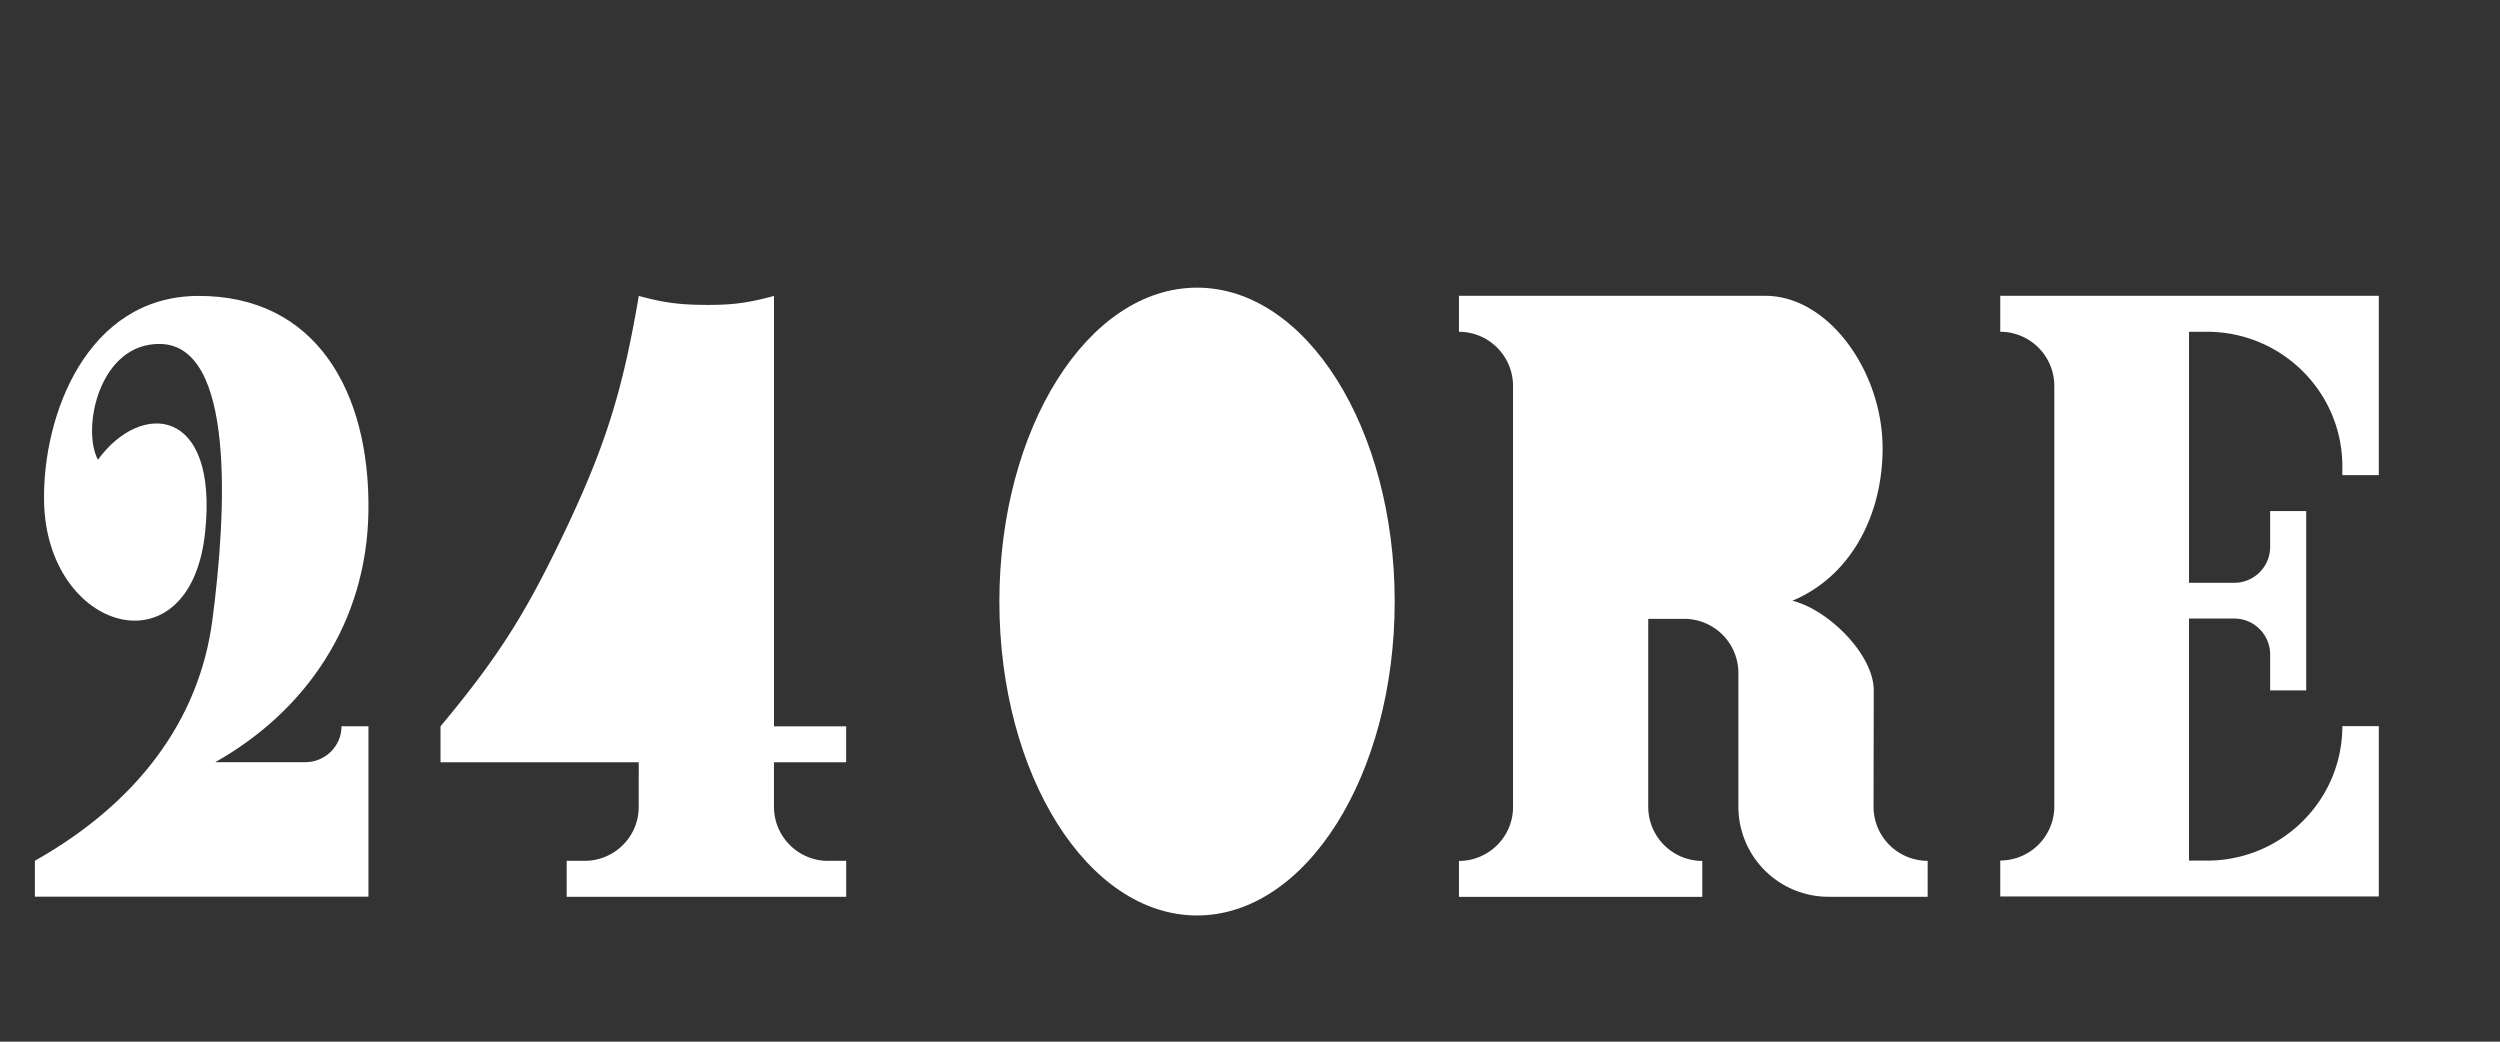 <svg xmlns="http://www.w3.org/2000/svg" xmlns:xlink="http://www.w3.org/1999/xlink" width="48" height="20"><rect width="100%" height="100%" fill="#333333" stroke="none"/><g fill="none" fill-rule="evenodd"><path d="M2.82 4.84c-.338-.025-.583-.043-.583-.434V1.448c0-.415.295-.422.583-.434V.86H.67v.153c.283.018.57.03.57.434v2.958c0 .38-.24.403-.57.434v.152h2.15v-.15zm10.573.006c-.216 0-.27-.2-.27-.367V.862h-1.05v.147c.27 0 .282.287.282.354V4.48c0 .147-.06.367-.282.367v.146h1.322v-.146zM8.964 2.1V.764H8.78c-.03.116-.062.208-.203.208-.18 0-.477-.202-.96-.202C6.45.77 6.26 1.6 6.26 1.974c0 .28 0 .807 1.05 1.308l.412.195c.4.2.688.336.688.746 0 .08-.03.684-.768.684-.78 0-1.136-.7-1.26-1.307h-.178v1.5h.178c.024-.098.055-.208.184-.208.2 0 .467.208 1.05.208 1.13 0 1.523-.74 1.523-1.277 0-.666-.467-1.02-.676-1.124l-.903-.446c-.516-.257-.633-.4-.633-.72 0-.397.338-.58.658-.58.724 0 1.093.703 1.203 1.13h.173zm-4.53 2.746c-.24 0-.3-.2-.3-.367V.862H2.965v.147c.3 0 .313.287.313.354V4.48c0 .147-.068.367-.313.367v.146h1.468v-.146zm11.172-.616c-.105.14-.3.4-.624.4-.525 0-.647-.623-.663-1.143H15.7c-.016-.33-.088-1.393-1.05-1.393-.636 0-1.14.575-1.14 1.48 0 1.045.564 1.497 1.122 1.497.443 0 .758-.195 1.095-.763l-.133-.086zm-1.316-.96c0-.844.188-.978.393-.978.194 0 .266.153.3.287.044.183.044.5.05.7h-.74zm-4.887.324c0 .794.48 1.485 1.25 1.485.752 0 1.244-.672 1.244-1.485 0-.85-.52-1.5-1.244-1.5-.768 0-1.25.703-1.25 1.5m.813 0c0-.697.028-1.302.437-1.302.337 0 .43.36.43 1.302 0 .776-.044 1.296-.426 1.296-.442 0-.442-.636-.442-1.296M3.96 13.6C3.267 13.43.9 12.14.846 9.626c-.03-1.653.82-3.924 2.94-3.944 3.115 0 4.848 2.066 4.848 5.68a5.36 5.36 0 0 1-1.04 3.173l1.038.958v3.272H2.228L.67 17.216V16.7c2.077 0 3.288-3.1 3.288-3.1" class="E"/><path d="M3.96 13.6C3.267 13.43.89 12.14.846 9.626c-.03-1.653.82-3.924 2.94-3.944 3.115 0 4.848 2.066 4.848 5.68 0 1.215-.405 2.302-1.04 3.173l1.038.958v3.272H2.228L.67 17.216V16.7c2.077 0 3.288-3.1 3.288-3.1z" class="B C D"/><path d="M7.074 13.946v3.27H.67v-.69c1.955-1.102 3.154-2.684 3.408-4.622.276-2.103.434-5.27-.998-5.3-1.175-.023-1.518 1.625-1.2 2.223.83-1.14 2.314-1.017 2.058 1.396C3.653 12.93.89 12.14.846 9.626c-.03-1.653.82-3.924 2.94-3.944 2.267-.02 3.32 1.823 3.288 4.132-.03 2.166-1.223 3.852-2.942 4.82h1.73c.382 0 .695-.308.695-.69h.517z" fill="#fff"/><path d="M6.557 13.946h.517v3.27H.67v-.69c1.955-1.102 3.154-2.684 3.408-4.622.276-2.103.434-5.27-.998-5.3-1.175-.023-1.518 1.625-1.2 2.223.83-1.14 2.314-1.017 2.058 1.396C3.653 12.93.89 12.14.846 9.626c-.03-1.653.82-3.924 2.94-3.944 2.267-.02 3.32 1.823 3.288 4.132-.03 2.166-1.223 3.852-2.942 4.82h1.73c.382 0 .695-.308.695-.69z" class="B C D"/><use xlink:href="#B" class="E"/><use xlink:href="#B" class="B C D"/><path d="M15.9 16.528h.347v.69H10.88v-.69h.346c.572 0 1.037-.464 1.037-1.033l.001-.86H8.458v-.69c1.08-1.295 1.607-2.117 2.335-3.635.82-1.708 1.154-2.762 1.472-4.628.475.128.757.167 1.25.172.53.005.836-.034 1.346-.172v8.264h1.385v.69H14.86v.86a1.04 1.04 0 0 0 1.038 1.033" fill="#fff"/><path d="M15.9 16.528h.347v.69H10.88v-.69h.346c.572 0 1.037-.464 1.037-1.033l.001-.86H8.458v-.69c1.08-1.295 1.607-2.117 2.335-3.635.82-1.708 1.154-2.762 1.472-4.628.475.128.757.167 1.25.172.53.005.836-.034 1.346-.172v8.264h1.385v.69H14.86v.86a1.04 1.04 0 0 0 1.038 1.033z" class="B C D"/><use xlink:href="#C" class="E"/><use xlink:href="#C" class="B C D"/><path d="M24.367 18.782c-1.856 0-3.768-2.528-3.955-2.803-.752-1.1-1.224-2.678-1.224-4.43 0-3.33 1.7-6.027 3.795-6.027 3.863 0 5.18 4.354 5.18 7.405 0 3.328-1.7 5.855-3.795 5.855z" class="E"/><path d="M28.162 12.927c0 3.328-1.7 5.855-3.795 5.855-1.856 0-3.768-2.528-3.955-2.803-.752-1.1-1.224-2.678-1.224-4.43 0-3.33 1.7-6.027 3.795-6.027 3.863 0 5.18 4.354 5.18 7.405z" class="B C D"/><path d="M22.983 5.523c2.096 0 3.795 2.698 3.795 6.027s-1.7 6.027-3.795 6.027-3.795-2.698-3.795-6.027 1.7-6.027 3.795-6.027z" fill="#fff"/><path d="M19.188 11.55c0-3.33 1.7-6.027 3.795-6.027s3.795 2.698 3.795 6.027-1.7 6.027-3.795 6.027-3.795-2.698-3.795-6.027z" class="B C D"/><path d="M23.87 7.12v8.82c0 .48-.386.867-.86.867s-.86-.39-.86-.867V7.12c0-.48.385-.867.86-.867s.86.388.86.867z" class="E"/><path d="M23 6.253c.475 0 .86.388.86.867v8.82c0 .48-.386.867-.86.867s-.86-.39-.86-.867V7.12c0-.48.385-.867.86-.867z" class="B C D"/><use xlink:href="#D" class="E"/><use xlink:href="#D" class="B C D"/><path d="M35.976 13.257l-.004 2.238a1.04 1.04 0 0 0 1.039 1.033v.69h-1.904a1.73 1.73 0 0 1-1.73-1.721v-2.582a1.04 1.04 0 0 0-1.038-1.033h-.693v3.615a1.04 1.04 0 0 0 1.038 1.033v.69h-4.672v-.69c.57 0 1.038-.464 1.038-1.033V7.403a1.04 1.04 0 0 0-1.038-1.033v-.69h5.884c1.212 0 2.25 1.453 2.25 2.927 0 1.286-.61 2.458-1.732 2.927.694.173 1.562 1.034 1.562 1.722" fill="#fff"/><path d="M35.976 13.257l-.004 2.238a1.04 1.04 0 0 0 1.039 1.033v.69h-1.904a1.73 1.73 0 0 1-1.73-1.721v-2.582a1.04 1.04 0 0 0-1.038-1.033h-.693v3.615a1.04 1.04 0 0 0 1.038 1.033v.69h-4.672v-.69c.57 0 1.038-.464 1.038-1.033V7.403a1.04 1.04 0 0 0-1.038-1.033v-.69h5.884c1.212 0 2.25 1.453 2.25 2.927 0 1.286-.61 2.458-1.732 2.927.694.173 1.562 1.034 1.562 1.722z" class="B C D"/><path d="M32.34 6.37h-.693v4.82h.693c.57 0 1.038-.463 1.038-1.03V7.404a1.04 1.04 0 0 0-1.038-1.033" class="E"/><path d="M32.34 6.37h-.693v4.82h.693c.57 0 1.038-.463 1.038-1.03V7.404a1.04 1.04 0 0 0-1.038-1.033z" class="B C D"/><use xlink:href="#E" class="E"/><use xlink:href="#E" class="B C D"/><path d="M43.587 10.502v-.69h.692v3.443h-.692v-.69a.69.69 0 0 0-.693-.689h-.865v4.648h.346c1.433 0 2.598-1.156 2.598-2.582h.7v3.27h-7.268v-.69a1.04 1.04 0 0 0 1.038-1.033V7.403a1.04 1.04 0 0 0-1.038-1.033v-.69h7.268v3.443h-.7v-.17c0-1.426-1.165-2.583-2.598-2.583h-.346v4.82h.865a.69.69 0 0 0 .693-.688" fill="#fff"/><path d="M43.587 10.502v-.69h.692v3.443h-.692v-.69a.69.69 0 0 0-.693-.689h-.865v4.648h.346c1.433 0 2.598-1.156 2.598-2.582h.7v3.27h-7.268v-.69a1.04 1.04 0 0 0 1.038-1.033V7.403a1.04 1.04 0 0 0-1.038-1.033v-.69h7.268v3.443h-.7v-.17c0-1.426-1.165-2.583-2.598-2.583h-.346v4.82h.865a.69.69 0 0 0 .693-.688z" class="B C D"/></g><defs><path id="B" d="M14.863 5.682l1.555 1.55v6.887l1.385 1.377v.69h-1.557v.342l1.56 1.55-.002.69H12.44l-1.558-1.55V16.7h1.385v-.516h-2.25l-1.557-1.55z"/><path id="C" d="M9.154 13.946c1.08-1.295 1.604-2.117 2.332-3.635a18.21 18.21 0 0 0 .779-1.874v5.51h-3.11z"/><path id="D" d="M37.528 17.042l1.04 1.036v.69h-2.94l-1.384-1.377-.002 1.377H29.57l-1.557-1.55V16.7h1.557V7.92l-1.557-1.55v-.69h5.884c2.076 0 3.807 1.377 3.807 3.788 0 1.286-.61 2.457-1.732 2.927.694.172 1.562 1.033 1.562 1.72l-.006 2.923z"/><path id="E" d="M38.4 17.216v-.512l1.554-.004V7.92l-1.557-1.55v-.69h7.27l1.555 1.55v3.443h-.7l-1.56-1.55s0-1.203-1.385-1.203v1.893h.692l1.557 1.55v2.755l1.385 1.377v3.27h-7.268l-1.553-1.55zm7.092-1.893l-1.904-1.894v2.755l1.904-.86z"/></defs></svg>